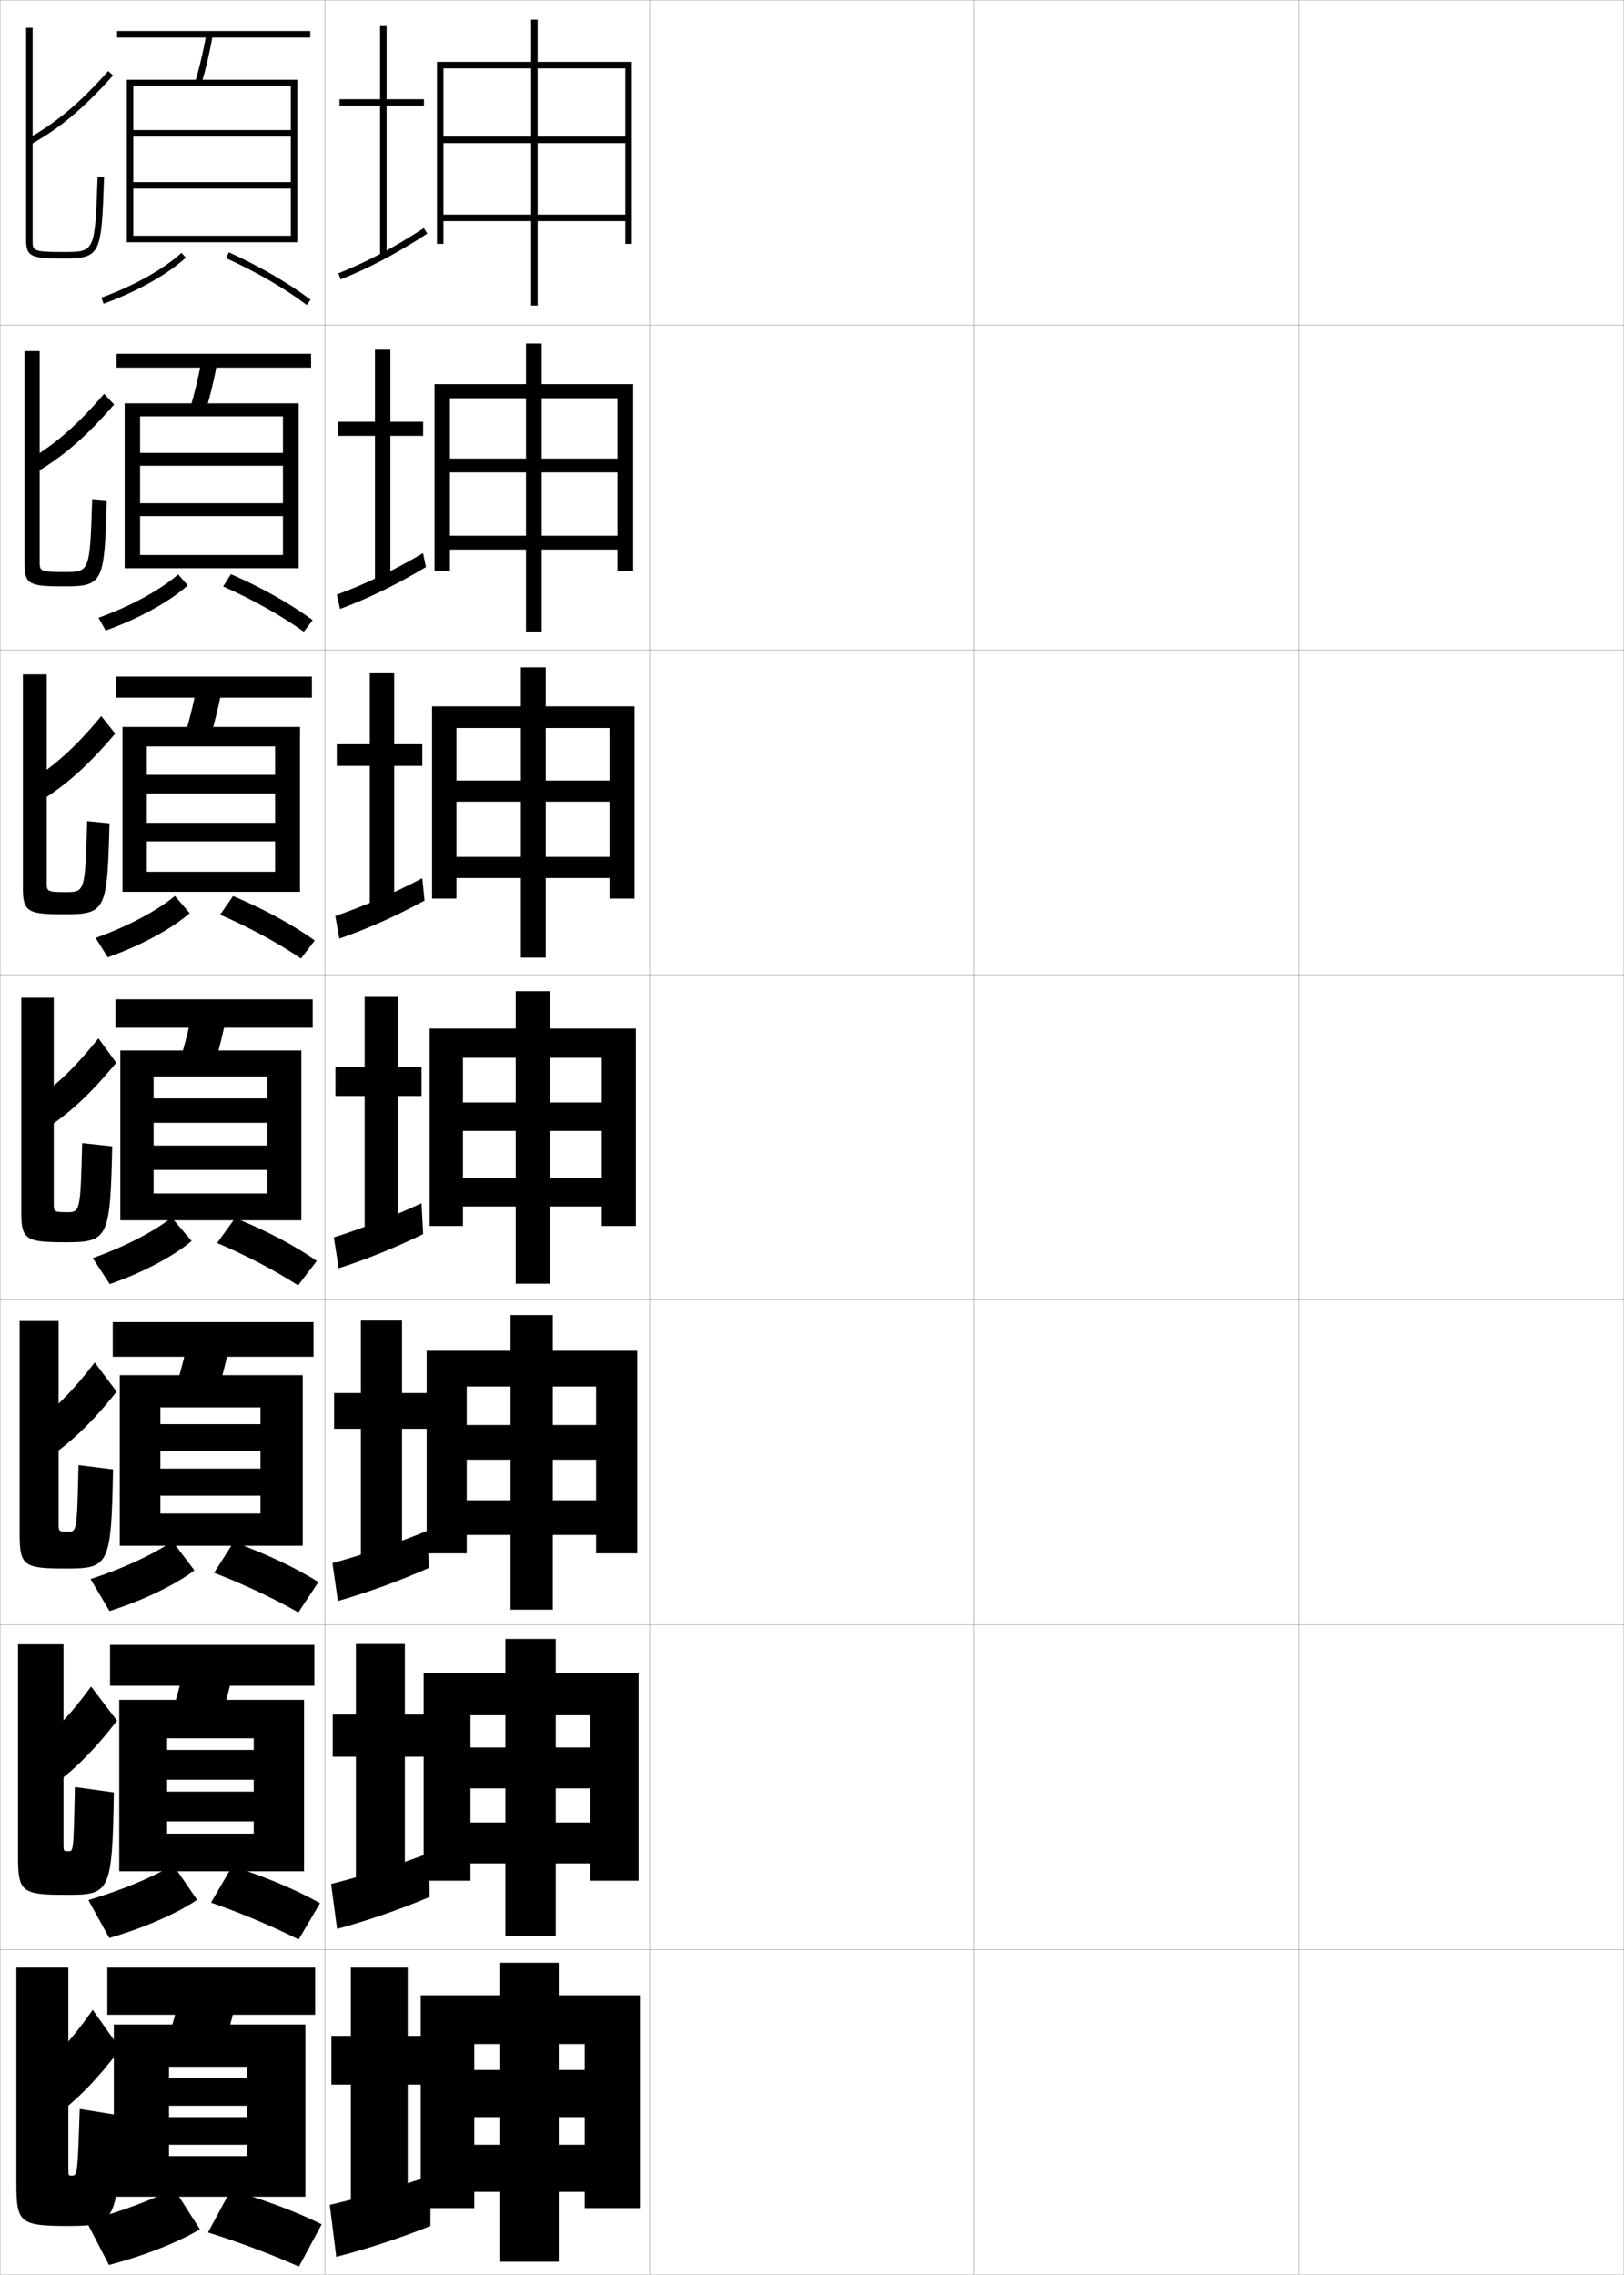 <?xml version="1.0" encoding="utf-8"?>
<!-- Generator: Adobe Illustrator 11 Build 225, SVG Export Plug-In . SVG Version: 6.0.0 Build 78)  -->
<!DOCTYPE svg PUBLIC "-//W3C//DTD SVG 1.0//EN"    "http://www.w3.org/TR/2001/REC-SVG-20010904/DTD/svg10.dtd">
<svg  xmlns="http://www.w3.org/2000/svg" xmlns:xlink="http://www.w3.org/1999/xlink" xmlns:a="http://ns.adobe.com/AdobeSVGViewerExtensions/3.0/"
	 width="500.1" height="700.1" viewBox="0 0 500.1 700.1"
	 overflow="visible" enable-background="new 0 0 500.1 700.1" xml:space="preserve">
		<g id="glyphs">
			<g>
				<rect x="0.05" y="0.05" fill="none" stroke="#999999" stroke-width="0.1" width="100" height="100"/> 
				<rect x="0.05" y="100.05" fill="none" stroke="#999999" stroke-width="0.1" width="100" height="100"/> 
				<rect x="0.05" y="200.05" fill="none" stroke="#999999" stroke-width="0.1" width="100" height="100"/> 
				<rect x="0.05" y="300.05" fill="none" stroke="#999999" stroke-width="0.1" width="100" height="100"/> 
				<rect x="0.05" y="400.05" fill="none" stroke="#999999" stroke-width="0.1" width="100" height="100"/> 
				<rect x="0.05" y="500.05" fill="none" stroke="#999999" stroke-width="0.1" width="100" height="100"/> 
				<rect x="0.05" y="600.05" fill="none" stroke="#999999" stroke-width="0.1" width="100" height="100"/> 
				<rect x="100.05" y="0.05" fill="none" stroke="#999999" stroke-width="0.1" width="100" height="100"/> 
				<rect x="100.05" y="100.05" fill="none" stroke="#999999" stroke-width="0.1" width="100" height="100"/> 
				<rect x="100.05" y="200.05" fill="none" stroke="#999999" stroke-width="0.1" width="100" height="100"/> 
				<rect x="100.05" y="300.05" fill="none" stroke="#999999" stroke-width="0.1" width="100" height="100"/> 
				<rect x="100.05" y="400.05" fill="none" stroke="#999999" stroke-width="0.1" width="100" height="100"/> 
				<rect x="100.05" y="500.05" fill="none" stroke="#999999" stroke-width="0.1" width="100" height="100"/> 
				<rect x="100.05" y="600.05" fill="none" stroke="#999999" stroke-width="0.1" width="100" height="100"/> 
				<rect x="200.05" y="0.05" fill="none" stroke="#999999" stroke-width="0.1" width="100" height="100"/> 
				<rect x="200.05" y="100.05" fill="none" stroke="#999999" stroke-width="0.1" width="100" height="100"/> 
				<rect x="200.05" y="200.05" fill="none" stroke="#999999" stroke-width="0.1" width="100" height="100"/> 
				<rect x="200.05" y="300.05" fill="none" stroke="#999999" stroke-width="0.1" width="100" height="100"/> 
				<rect x="200.05" y="400.05" fill="none" stroke="#999999" stroke-width="0.1" width="100" height="100"/> 
				<rect x="200.05" y="500.05" fill="none" stroke="#999999" stroke-width="0.1" width="100" height="100"/> 
				<rect x="200.05" y="600.05" fill="none" stroke="#999999" stroke-width="0.1" width="100" height="100"/> 
				<rect x="300.05" y="0.05" fill="none" stroke="#999999" stroke-width="0.1" width="100" height="100"/> 
				<rect x="300.05" y="100.05" fill="none" stroke="#999999" stroke-width="0.1" width="100" height="100"/> 
				<rect x="300.05" y="200.05" fill="none" stroke="#999999" stroke-width="0.1" width="100" height="100"/> 
				<rect x="300.05" y="300.05" fill="none" stroke="#999999" stroke-width="0.1" width="100" height="100"/> 
				<rect x="300.05" y="400.05" fill="none" stroke="#999999" stroke-width="0.1" width="100" height="100"/> 
				<rect x="300.05" y="500.05" fill="none" stroke="#999999" stroke-width="0.1" width="100" height="100"/> 
				<rect x="300.05" y="600.05" fill="none" stroke="#999999" stroke-width="0.1" width="100" height="100"/> 
				<rect x="400.05" y="0.05" fill="none" stroke="#999999" stroke-width="0.1" width="100" height="100"/> 
				<rect x="400.05" y="100.05" fill="none" stroke="#999999" stroke-width="0.1" width="100" height="100"/> 
				<rect x="400.05" y="200.05" fill="none" stroke="#999999" stroke-width="0.1" width="100" height="100"/> 
				<rect x="400.05" y="300.05" fill="none" stroke="#999999" stroke-width="0.1" width="100" height="100"/> 
				<rect x="400.05" y="400.05" fill="none" stroke="#999999" stroke-width="0.1" width="100" height="100"/> 
				<rect x="400.05" y="500.05" fill="none" stroke="#999999" stroke-width="0.1" width="100" height="100"/> 
				<rect x="400.05" y="600.05" fill="none" stroke="#999999" stroke-width="0.1" width="100" height="100"/> 
			</g>
			<g>
				<path d="M8.05,8.55v65.5c0,5.06,1.885,5.5,11.5,5.5c11.623,0,11.672-1.41,12.499-24.965
					l-1.999-0.07c-0.809,23.035-0.809,23.035-10.5,23.035c-9.5,0-9.5-0.398-9.5-3.5v-65.5
					H8.05z"/>
				<path d="M8.563,42.676l0.973,1.748c8.942-4.979,16.497-11.323,25.262-21.211
					l-1.496-1.326C24.695,31.596,17.297,37.813,8.563,42.676z"/>
			</g>
			<g>
				<g>
					<path d="M19.823,176.049c7.829,0,7.844-0.013,8.56-22.439l4.5,0.38
						c-0.754,25.099-0.982,26.477-13.083,26.477c-10.504,0-12.25-0.531-12.25-6.75v-65.667
						h4.667v64.75C12.216,175.713,12.22,176.049,19.823,176.049z"/>
					<path d="M10.663,145.667c8.667-5.039,15.941-11.324,24.468-21.176L32.062,121.2
						c-8.25,9.623-15.254,15.711-23.615,20.574L10.663,145.667z"/>
				</g>
				<g>
					<path d="M20.155,274.55c6.027,0,6.058-0.026,6.686-21.845l6.875,0.689
						c-0.681,26.643-1.087,27.988-13.666,27.988c-11.394,0-13-0.621-13-8v-65.833h7.333v64
						C14.383,274.275,14.391,274.55,20.155,274.55z"/>
					<path d="M11.791,246.911c8.39-5.1,15.385-11.326,23.675-21.141L31.181,220.375
						c-7.894,9.536-14.502,15.495-22.492,20.359L11.791,246.911z"/>
				</g>
				<g>
					<path d="M20.487,373.05c4.227,0,4.271-0.039,4.812-21.25l9.25,1
						c-0.607,28.186-1.193,29.5-14.25,29.5c-12.283,0-13.75-0.712-13.75-9.25v-66h10v63.25
						C16.55,372.837,16.562,373.05,20.487,373.05z"/>
					<path d="M12.919,348.155c8.113-5.16,14.829-11.327,22.881-21.105l-5.5-7.5
						c-7.537,9.449-13.751,15.279-21.369,20.145L12.919,348.155z"/>
				</g>
				<g>
					<path d="M20.678,471.384c2.984,0,3.017,0.465,3.497-20.5l10.625,1.332
						c-0.525,29.73-1.272,30.5-14.54,30.5c-12.905,0-14.21-0.802-14.21-10.5v-65.666h12
						v62.334C18.05,471.231,18.064,471.384,20.678,471.384z"/>
					<path d="M13.837,449.37c7.837-5.221,14.273-11.328,22.087-21.07l-6.75-9
						c-7.181,9.363-13,15.063-20.246,19.93L13.837,449.37z"/>
				</g>
				<g>
					<path d="M20.869,569.717c1.741,0,1.762,0.969,2.181-19.75l12,1.666
						c-0.442,31.273-1.352,31.5-14.83,31.5c-13.528,0-14.67-0.893-14.67-11.75v-65.333h14
						v61.417C19.55,569.627,19.566,569.717,20.869,569.717z"/>
					<path d="M14.756,550.585c7.561-5.28,13.717-11.329,21.294-21.035l-8-10.5
						c-6.824,9.276-12.248,14.848-19.123,19.715L14.756,550.585z"/>
				</g>
			</g>
			<g>
				<path d="M22.05,669.55c1.803,0,1.828-0.026,2.5-20.5l12.5,2c-0.386,32.817-1.511,34-16,34
					c-14.952,0-16-0.983-16-13v-66.5h16v62C21.05,669.521,21.081,669.55,22.05,669.55z"/>
				<path d="M16.55,651.55c7.284-5.341,13.16-11.33,20.5-21l-8.5-12
					c-6.468,9.189-11.496,14.632-18,19.5L16.55,651.55z"/>
			</g>
			<g>
				<rect x="36.05" y="9.55" width="59.5" height="2"/> 
				<path d="M60.092,25.264l1.916,0.572c1.414-4.738,2.567-9.682,3.526-15.112
					l-1.969-0.348C62.62,15.729,61.483,20.6,60.092,25.264z"/>
				<polygon points="89.55,72.55 41.05,72.55 41.05,74.55 91.55,74.55 
					91.55,24.55 39.05,24.55 39.05,74.55 41.05,74.55 41.05,26.55 
					89.55,26.55 89.55,40.05 41.05,40.05 41.05,42.05 89.55,42.05 
					89.55,56.05 41.05,56.05 41.05,58.05 89.55,58.05 "/>
				<path d="M31.208,91.61l0.684,1.879c10.253-3.731,19.725-9.041,25.336-14.203
					l-1.355-1.473C50.446,82.807,41.226,87.964,31.208,91.61z"/>
				<path d="M69.638,79.461c9.281,4.2,18.092,9.31,24.809,14.387l1.207-1.596
					c-6.833-5.164-15.779-10.354-25.191-14.613L69.638,79.461z"/>
			</g>
			<g>
				<rect x="35.883" y="108.883" width="59.917" height="4.25"/> 
				<path d="M63.264,126.705c1.501-4.933,2.735-10.112,3.772-15.844l-4.807-0.79
					c-1.026,5.667-2.247,10.785-3.728,15.656L63.264,126.705z"/>
				<polygon points="87.133,170.8 43.133,170.8 43.133,174.883 91.966,174.883 
					91.966,124.133 38.383,124.133 38.383,174.883 43.133,174.883 43.133,128.133 
					87.133,128.133 87.133,139.383 43.133,139.383 43.133,143.341 87.133,143.341 
					87.133,154.883 43.133,154.883 43.133,158.841 87.133,158.841 "/>
				<path d="M30.322,190.129l2.206,3.924c10.212-3.658,19.688-8.88,25.295-13.894
					l-2.957-3.377C49.397,181.558,40.288,186.536,30.322,190.129z"/>
				<path d="M68.714,180.486c9.111,4.037,17.957,8.998,24.85,13.937l2.722-3.572
					c-6.763-4.986-15.738-10.037-25.173-14.146L68.714,180.486z"/>
			</g>
			<g>
				<rect x="35.716" y="208.216" width="60.333" height="6.5"/> 
				<path d="M64.521,227.573c1.587-5.127,2.902-10.542,4.018-16.574l-7.646-1.232
					c-1.106,5.98-2.41,11.347-3.982,16.425L64.521,227.573z"/>
				<polygon points="84.716,268.3 45.216,268.3 45.216,274.466 92.383,274.466 
					92.383,223.716 37.716,223.716 37.716,274.466 45.216,274.466 45.216,229.716 
					84.716,229.716 84.716,238.466 45.216,238.466 45.216,244.195 84.716,244.195 
					84.716,253.217 45.216,253.217 45.216,258.945 84.716,258.945 "/>
				<path d="M29.436,288.648l3.728,5.969c10.171-3.584,19.653-8.72,25.255-13.585
					L53.861,275.75C48.349,280.31,39.35,285.108,29.436,288.648z"/>
				<path d="M67.791,281.511c8.941,3.874,17.821,8.688,24.891,13.488l4.236-5.549
					c-6.692-4.808-15.696-9.72-25.154-13.679L67.791,281.511z"/>
			</g>
			<g>
				<g>
					<rect x="35.55" y="307.55" width="60.75" height="8.75"/> 
					<path d="M65.778,328.442c1.674-5.322,3.069-10.973,4.264-17.306l-10.484-1.674
						c-1.188,6.294-2.574,11.908-4.236,17.194L65.778,328.442z"/>
					<polygon points="82.3,338.05 47.3,338.05 47.3,345.55 82.3,345.55 
						82.3,352.55 47.3,352.55 47.3,360.05 82.3,360.05 82.3,367.3 
						47.3,367.3 47.3,375.55 92.8,375.55 92.8,323.3 37.05,323.3 
						37.05,375.55 47.3,375.55 47.3,331.3 82.3,331.3 "/>
					<path d="M28.55,387.167l5.25,8.015c10.131-3.511,19.617-8.56,25.215-13.276
						l-6.158-7.187C47.301,379.062,38.413,383.681,28.55,387.167z"/>
					<path d="M66.868,382.535c8.771,3.711,17.686,8.377,24.932,13.039l5.75-7.526
						c-6.621-4.629-15.654-9.402-25.136-13.211L66.868,382.535z"/>
				</g>
				<g>
					<rect x="34.716" y="406.884" width="61.833" height="10.666"/> 
					<path d="M66.702,429.312c1.76-5.518,3.236-11.403,4.509-18.037l-12.656-2.115
						c-1.268,6.607-2.738,12.469-4.49,17.963L66.702,429.312z"/>
					<polygon points="80.216,438.3 49.383,438.3 49.383,446.634 80.216,446.634 
						80.216,451.966 49.383,451.966 49.383,460.3 80.216,460.3 80.216,465.8 
						49.383,465.8 49.383,475.716 93.216,475.716 93.216,423.216 36.883,423.216 
						36.883,475.716 49.383,475.716 49.383,433.134 80.216,433.134 "/>
					<path d="M27.883,485.962l5.834,9.842c10.446-3.301,20.334-8.101,26.143-12.518
						l-6.772-8.957C47.342,478.3,38.128,482.638,27.883,485.962z"/>
					<path d="M65.929,484.04c8.948,3.435,18.277,7.814,25.954,12.193l6.167-9.352
						c-6.806-4.295-16.244-8.775-26.091-12.307L65.929,484.04z"/>
				</g>
				<g>
					<rect x="33.883" y="506.217" width="62.917" height="12.583"/> 
					<path d="M67.626,530.181c1.846-5.712,3.403-11.834,4.754-18.769l-14.828-2.558
						c-1.349,6.921-2.903,13.031-4.745,18.731L67.626,530.181z"/>
					<polygon points="78.133,538.55 51.466,538.55 51.466,547.717 78.133,547.717 
						78.133,551.383 51.466,551.383 51.466,560.55 78.133,560.55 78.133,564.3 
						51.466,564.3 51.466,575.883 93.633,575.883 93.633,523.133 36.716,523.133 
						36.716,575.883 51.466,575.883 51.466,534.967 78.133,534.967 "/>
					<path d="M27.216,584.756l6.417,11.671c10.763-3.093,21.052-7.643,27.071-11.759
						l-7.386-10.729C47.384,577.539,37.843,581.594,27.216,584.756z"/>
					<path d="M64.989,585.545c9.125,3.158,18.87,7.253,26.977,11.347l6.583-11.176
						c-6.99-3.96-16.834-8.149-27.045-11.403L64.989,585.545z"/>
				</g>
			</g>
			<g>
				<rect x="33.05" y="605.55" width="64" height="14.5"/> 
				<path d="M68.55,631.05c1.933-5.907,3.57-12.265,5-19.5l-17-3
					c-1.43,7.235-3.067,13.593-5,19.5L68.55,631.05z"/>
				<polygon points="94.05,676.05 94.05,623.05 35.05,623.05 35.05,676.05 
					52.05,676.05 52.05,636.05 76.05,636.05 76.05,639.55 52.05,639.55 
					52.05,648.05 76.05,648.05 76.05,651.55 52.05,651.55 52.05,660.05 
					76.05,660.05 76.05,663.55 52.05,663.55 52.05,676.05 "/>
				<path d="M26.55,683.55l7,13.5c11.079-2.884,21.77-7.185,28-11l-8-12.5
					C47.426,676.777,37.559,680.55,26.55,683.55z"/>
				<path d="M64.05,687.05c9.303,2.882,19.462,6.691,28,10.5l7-13
					c-7.174-3.626-17.424-7.522-28-10.5L64.05,687.05z"/>
			</g>
			<g>
				<polygon points="129.55,614.05 129.55,679.55 146.05,679.55 146.05,629.05 
					180.05,629.05 180.05,637.05 172.05,637.05 172.05,604.05 154.05,604.05 
					154.05,637.05 146.05,637.05 146.05,651.55 154.05,651.55 154.05,696.05 
					172.05,696.05 172.05,651.55 180.05,651.55 180.05,660.05 146.05,660.05 
					146.05,674.55 180.05,674.55 180.05,679.55 197.05,679.55 197.05,614.05 "/>
				<polygon points="130.466,514.883 130.466,578.8 144.883,578.8 144.883,527.883 
					181.799,527.883 181.799,537.8 171.133,537.8 171.133,504.383 155.633,504.383 
					155.633,537.8 144.883,537.8 144.883,550.383 155.633,550.383 155.633,595.716 
					171.133,595.716 171.133,550.383 181.799,550.383 181.799,560.883 144.883,560.883 
					144.883,573.466 181.799,573.466 181.799,578.8 196.633,578.8 196.633,514.883 "/>
				<polygon points="131.383,415.717 131.383,478.05 143.716,478.05 143.716,426.717 
					183.55,426.717 183.55,438.55 170.217,438.55 170.217,404.717 157.217,404.717 
					157.217,438.55 143.716,438.55 143.716,449.217 157.217,449.217 157.217,495.383 
					170.217,495.383 170.217,449.217 183.55,449.217 183.55,461.717 143.716,461.717 
					143.716,472.383 183.55,472.383 183.55,478.05 196.216,478.05 196.216,415.717 "/>
				<polygon points="132.3,316.55 132.3,377.3 142.55,377.3 142.55,325.55 
					185.3,325.55 185.3,339.3 169.3,339.3 169.3,305.05 158.8,305.05 
					158.8,339.3 142.55,339.3 142.55,348.05 158.8,348.05 158.8,395.05 
					169.3,395.05 169.3,348.05 185.3,348.05 185.3,362.55 142.55,362.55 
					142.55,371.3 185.3,371.3 185.3,377.3 195.8,377.3 195.8,316.55 "/>
				<polygon points="133.05,217.383 133.05,276.549 140.549,276.549 140.549,224.049 
					187.716,224.049 187.716,240.216 168.049,240.216 168.049,205.383 160.383,205.383 
					160.383,240.216 140.549,240.216 140.549,246.716 160.383,246.716 160.383,294.716 
					168.049,294.716 168.049,246.716 187.716,246.716 187.716,263.716 140.549,263.716 
					140.549,270.216 187.716,270.216 187.716,276.549 195.383,276.549 195.383,217.383 "/>
				<polygon points="133.8,118.216 133.8,175.8 138.55,175.8 138.55,122.55 
					190.133,122.55 190.133,141.133 166.8,141.133 166.8,105.717 161.966,105.717 
					161.966,141.133 138.55,141.133 138.55,145.383 161.966,145.383 161.966,194.383 
					166.8,194.383 166.8,145.383 190.133,145.383 190.133,164.883 138.55,164.883 
					138.55,169.133 190.133,169.133 190.133,175.8 194.966,175.8 194.966,118.216 "/>
				<polygon points="134.55,19.05 134.55,75.05 136.55,75.05 136.55,21.05 
					192.55,21.05 192.55,42.05 165.55,42.05 165.55,6.05 163.55,6.05 
					163.55,42.05 136.55,42.05 136.55,44.05 163.55,44.05 163.55,94.05 
					165.55,94.05 165.55,44.05 192.55,44.05 192.55,66.05 136.55,66.05 
					136.55,68.05 192.55,68.05 192.55,75.05 194.55,75.05 194.55,19.05 "/>
			</g>
			<g>
				<g>
					<polygon points="125.55,605.55 108.05,605.55 108.05,626.55 102.05,626.55 
						102.05,641.55 108.05,641.55 108.05,682.55 125.55,682.55 125.55,641.55 
						132.55,641.55 132.55,626.55 125.55,626.55 "/>
					<path d="M132.55,669.55c-8.736,3.084-21.797,6.911-31,9l2,16
						c9.182-2.331,19.512-5.704,29-9.5V669.55z"/>
				</g>
				<g>
					<polygon points="124.675,505.966 109.592,505.966 109.592,527.634 102.467,527.634 
						102.467,540.634 109.592,540.634 109.592,582.384 124.675,582.384 124.675,540.634 
						132.133,540.634 132.133,527.634 124.675,527.634 "/>
					<path d="M101.967,579.8l1.833,13.834c9.133-2.469,18.994-5.844,28.5-9.834l-0.167-13.5
						C123.181,573.731,111.1,577.517,101.967,579.8z"/>
				</g>
				<g>
					<polygon points="123.8,406.383 111.133,406.383 111.133,428.717 102.883,428.717 
						102.883,439.717 111.133,439.717 111.133,482.217 123.8,482.217 123.8,439.717 
						131.716,439.717 131.716,428.717 123.8,428.717 "/>
					<path d="M102.383,481.05l1.667,11.667c9.084-2.605,18.477-5.983,28-10.167
						l-0.333-11.5C122.548,474.828,111.447,478.573,102.383,481.05z"/>
				</g>
			</g>
			<g>
				<g>
					<polygon points="130.55,30.55 119.05,30.55 119.05,8.05 117.05,8.05 
						117.05,30.55 104.55,30.55 104.55,32.55 117.05,32.55 117.05,78.55 
						119.05,78.55 119.05,32.55 130.55,32.55 "/>
					<path d="M104.177,84.122l0.746,1.855c9.058-3.638,16.784-7.719,26.668-14.087
						l-1.082-1.682C120.737,76.504,113.109,80.534,104.177,84.122z"/>
				</g>
				<g>
					<polygon points="120.216,107.633 115.466,107.633 115.466,129.8 104.133,129.8 
						104.133,134.133 115.466,134.133 115.466,179.216 120.216,179.216 120.216,134.133 
						130.299,134.133 130.299,129.8 120.216,129.8 "/>
					<path d="M103.717,183.015l0.998,4.403c8.888-3.339,16.846-7.187,26.445-12.891
						l-0.888-4.288C120.786,175.811,112.516,179.732,103.717,183.015z"/>
				</g>
				<g>
					<polygon points="121.383,207.217 113.883,207.217 113.883,229.05 103.717,229.05 
						103.717,235.716 113.883,235.716 113.883,279.883 121.383,279.883 121.383,235.716 
						130.05,235.716 130.05,229.05 121.383,229.05 "/>
					<path d="M103.259,281.907l1.249,6.952c8.719-3.041,16.907-6.655,26.223-11.695
						l-0.694-6.894C120.835,275.118,111.923,278.931,103.259,281.907z"/>
				</g>
				<g>
					<polygon points="122.55,306.8 112.3,306.8 112.3,328.3 103.3,328.3 
						103.3,337.3 112.3,337.3 112.3,380.55 122.55,380.55 122.55,337.3 
						129.8,337.3 129.8,328.3 122.55,328.3 "/>
					<path d="M102.8,380.8l1.5,9.5c8.549-2.742,16.969-6.123,26-10.5l-0.5-9.5
						C120.885,374.425,111.33,378.129,102.8,380.8z"/>
				</g>
			</g>
		</g>
	</svg>
